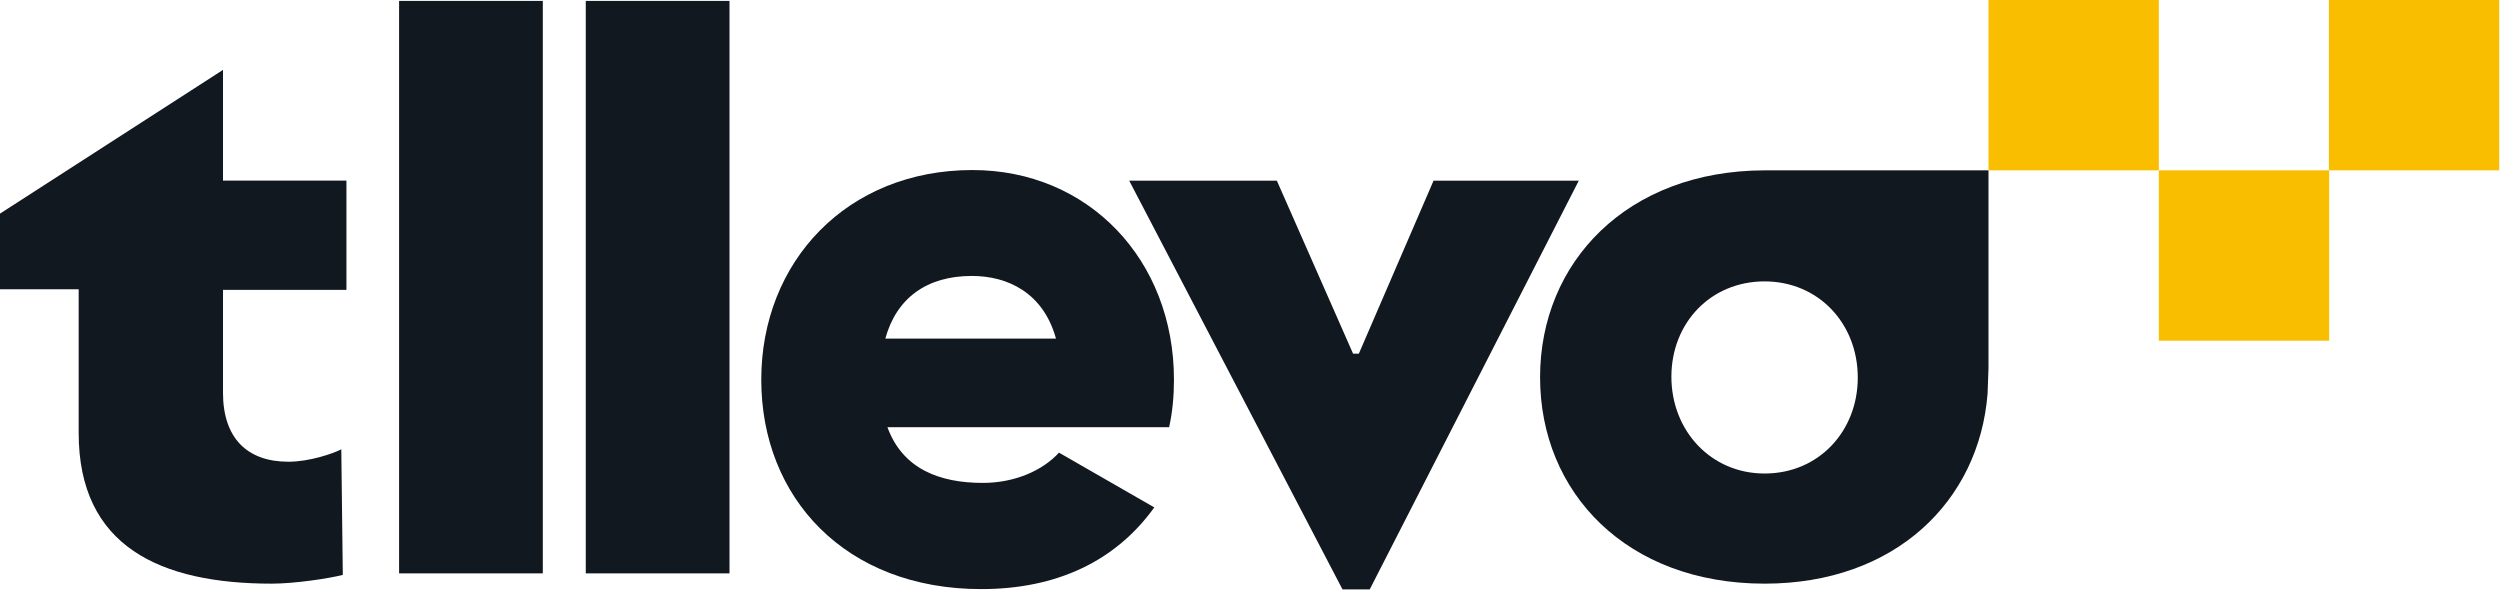 <svg width="302" height="72" viewBox="0 0 302 72" fill="none" xmlns="http://www.w3.org/2000/svg">
<path d="M9.503 52.303V34.942H0V25.805L26.938 8.443V21.82H41.85V35.015H26.938V47.442C26.938 52.925 29.862 55.776 34.832 55.776C37.391 55.776 40.242 54.789 41.229 54.277L41.411 69.446C39.73 69.884 35.563 70.505 32.822 70.505C19.408 70.505 9.503 66.046 9.503 52.303Z" fill="#111820"/>
<path d="M48.21 0.11H65.571V69.263H48.21V0.11Z" fill="#111820"/>
<path d="M70.761 0.11H88.123V69.263H70.761V0.11Z" fill="#111820"/>
<path d="M136.406 21.821H154.242L163.453 42.727H164.147L173.175 21.821H190.72L165.463 71.2H162.174L136.406 21.821Z" fill="#111820"/>
<path d="M118.715 58.334C122.663 58.334 125.989 56.799 127.926 54.679L139.439 61.295C134.761 67.801 127.634 71.163 118.533 71.163C102.122 71.163 91.961 60.125 91.961 45.871C91.961 31.616 102.304 20.541 117.473 20.541C131.471 20.541 141.815 31.36 141.815 45.871C141.815 47.881 141.632 49.782 141.23 51.609H107.202C109.03 56.616 113.452 58.334 118.715 58.334ZM127.561 40.9C126.025 35.344 121.713 33.334 117.4 33.334C111.954 33.334 108.299 36.002 106.946 40.9H127.561Z" fill="#111820"/>
<path d="M260.786 0H240.209V20.578H260.786V0Z" fill="#F9BE00"/>
<path d="M301.905 0H281.328V20.578H301.905V0Z" fill="#F9BE00"/>
<path d="M281.364 20.578H260.786V41.156H281.364V20.578Z" fill="#F9BE00"/>
<path d="M213.161 20.578C196.531 20.614 186.041 31.689 186.041 45.578C186.041 59.504 196.494 70.505 213.161 70.505C228.951 70.505 239.076 60.527 240.099 47.552L240.209 44.518V20.578H213.161ZM213.161 57.201C206.692 57.201 201.904 52.048 201.904 45.505C201.904 39.036 206.619 33.992 213.161 33.992C219.631 33.992 224.419 39.036 224.419 45.615C224.419 52.048 219.74 57.201 213.161 57.201Z" fill="#111820"/>
</svg>
